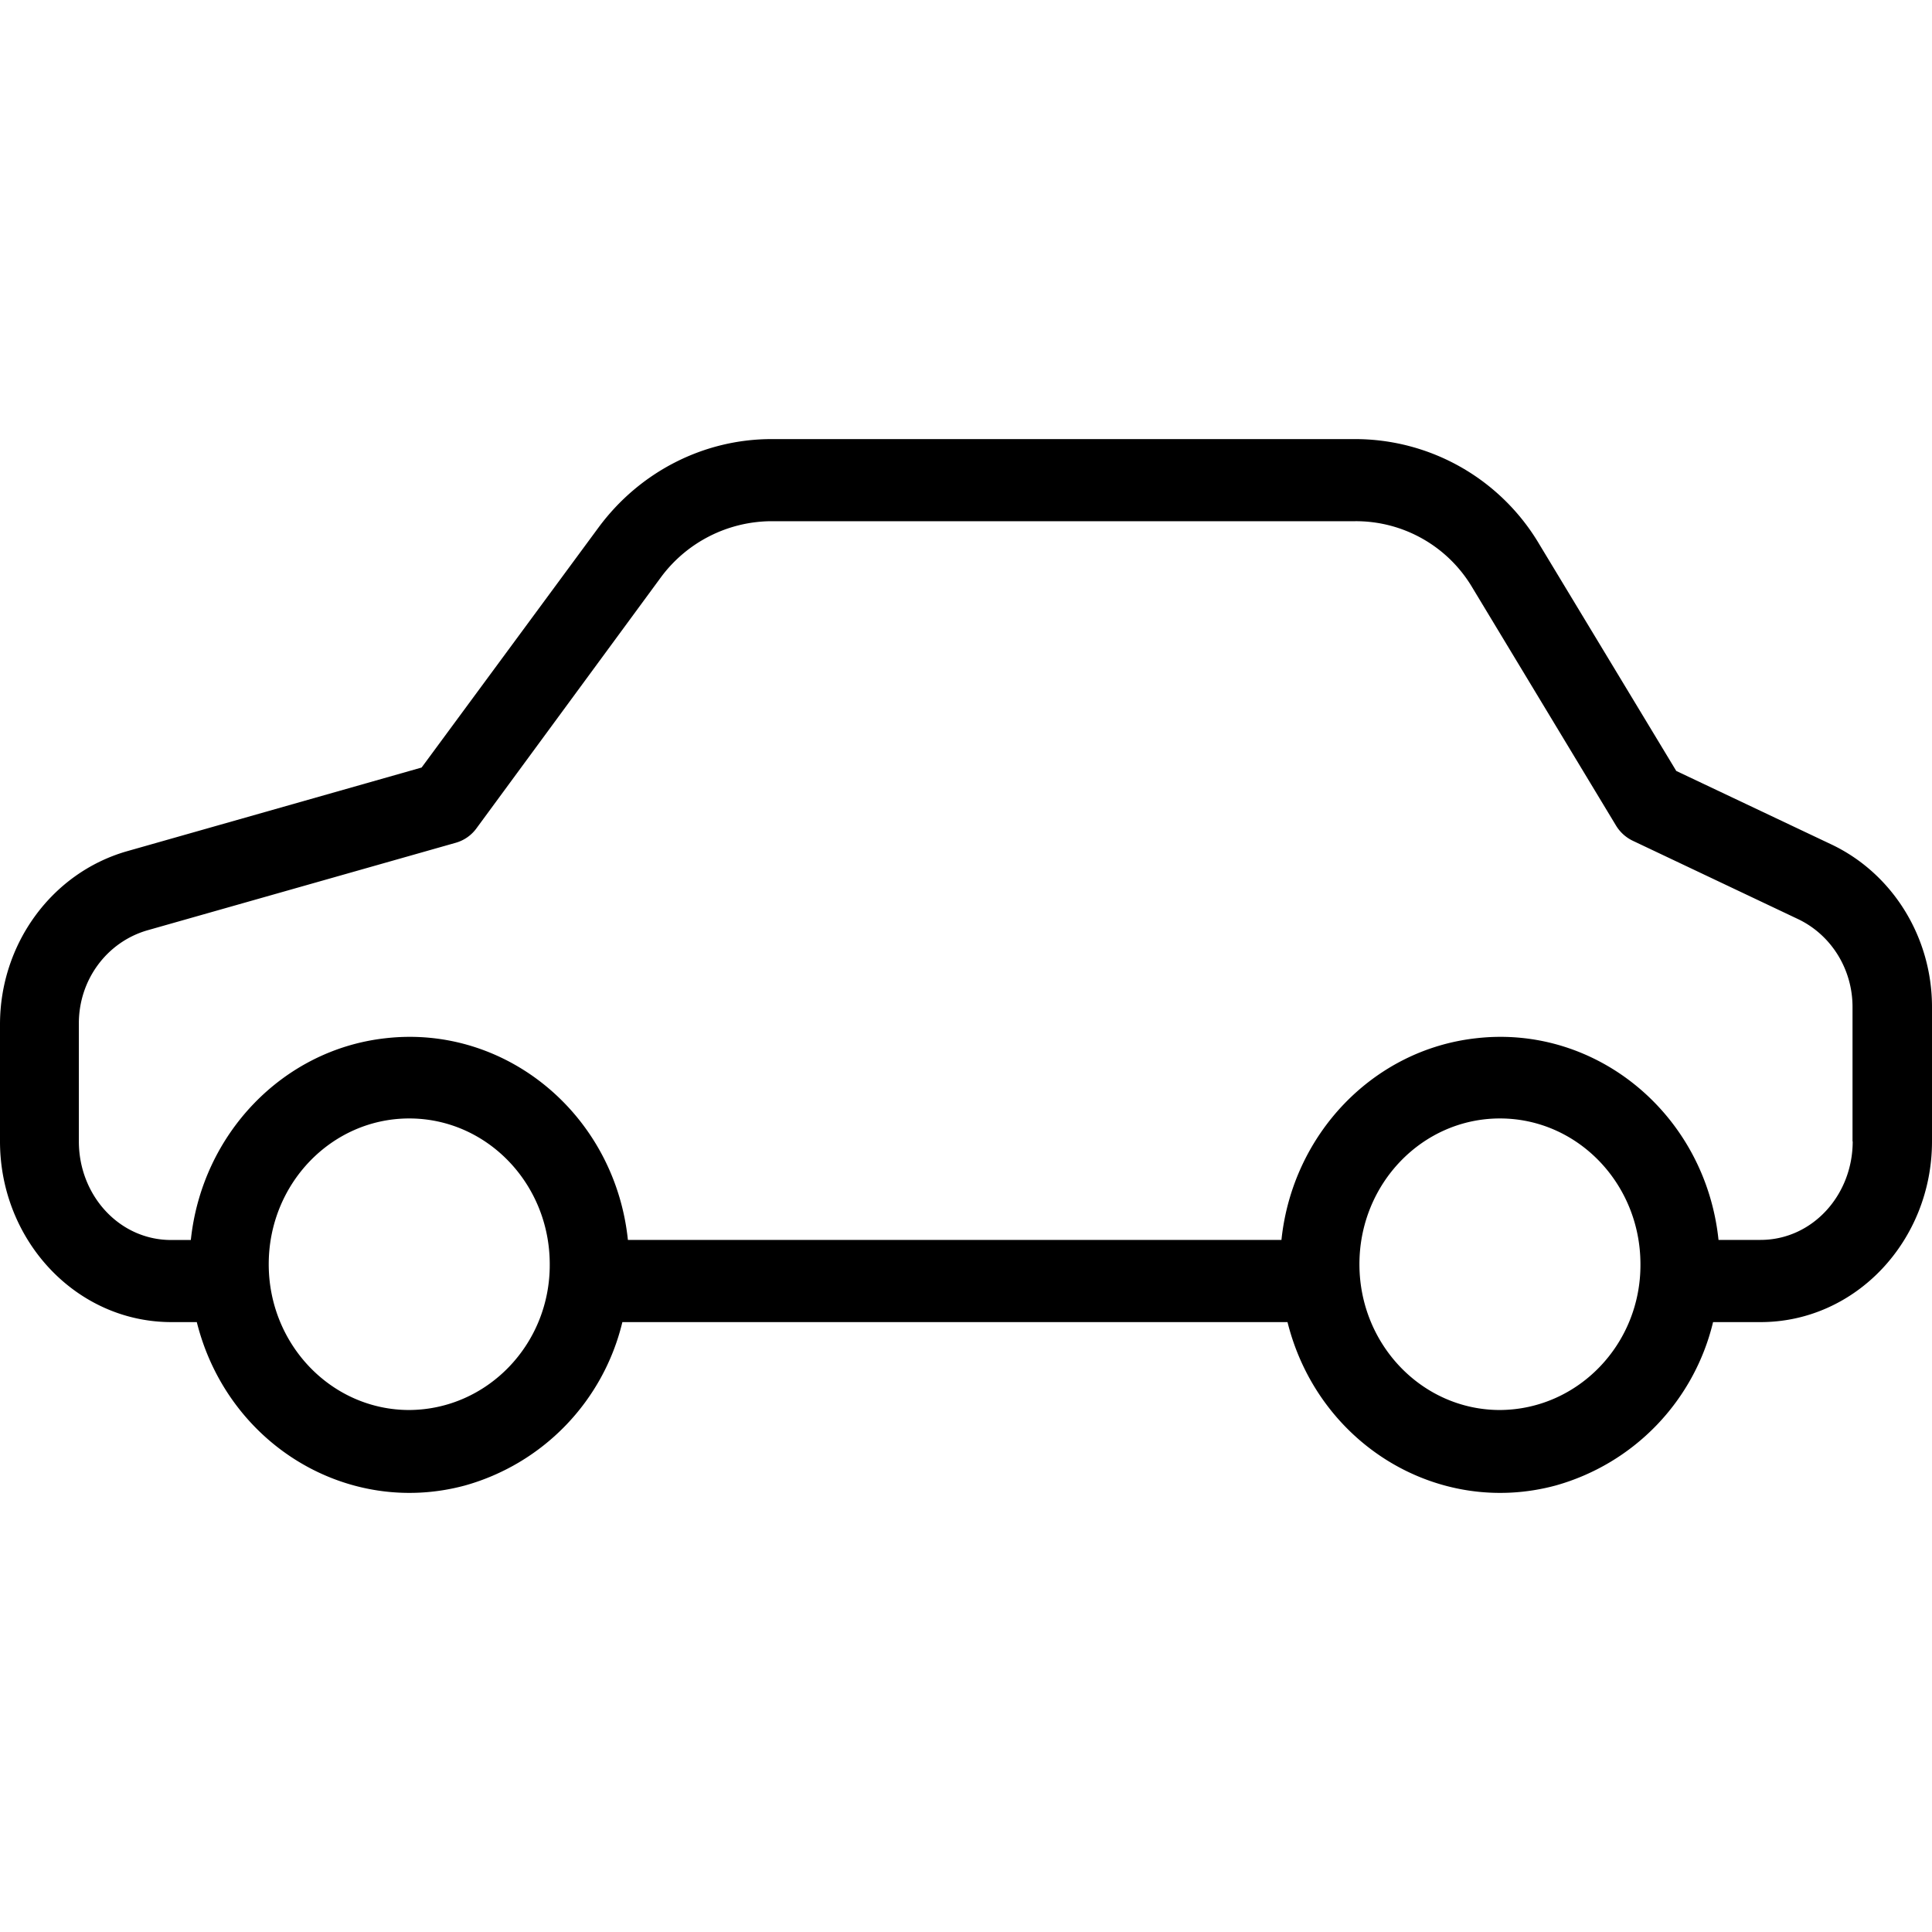 <svg xmlns="http://www.w3.org/2000/svg" xmlns:xlink="http://www.w3.org/1999/xlink" width="22" height="22" viewBox="0 0 22 22">
    <defs>
        <path id="a" d="M20.855 4.616l-1.767-.837-1.56-2.582A2.438 2.438 0 0 0 15.432 0H8.786c-.77 0-1.5.37-1.97 1.006L4.801 3.74l-3.358.954C.59 4.94 0 5.748 0 6.665v1.332c0 1.127.866 2.058 1.952 2.058h.289c.347 1.389 1.713 2.221 3.052 1.861a2.551 2.551 0 0 0 1.794-1.861h7.574c.347 1.389 1.713 2.221 3.052 1.861a2.551 2.551 0 0 0 1.794-1.861h.54c1.087 0 1.953-.93 1.953-2.058v-1.52c.004-.8-.446-1.529-1.145-1.861zM4.66 11.056c-.883 0-1.6-.744-1.6-1.66 0-.917.717-1.66 1.6-1.66.884 0 1.6.743 1.6 1.66.005.911-.711 1.655-1.6 1.66zm12.42 0c-.883 0-1.6-.744-1.6-1.66 0-.917.717-1.66 1.6-1.66.884 0 1.6.743 1.6 1.66.005.911-.711 1.655-1.6 1.66zm4.017-3.059c0 .613-.46 1.122-1.05 1.122h-.478c-.149-1.426-1.388-2.455-2.763-2.296-1.168.131-2.088 1.09-2.214 2.296H7.15c-.149-1.426-1.389-2.455-2.764-2.296C3.22 6.954 2.3 7.913 2.173 9.12h-.225c-.591 0-1.05-.51-1.05-1.122V6.664c-.005-.5.315-.935.779-1.07l3.512-.997a.44.44 0 0 0 .239-.168l2.1-2.858A1.574 1.574 0 0 1 8.787.935h6.646a1.54 1.54 0 0 1 1.334.758l1.632 2.703a.45.45 0 0 0 .194.178l1.884.893c.379.182.622.575.618 1.01v1.52h.004z"/>
    </defs>
    <use fill="currentColor" fill-rule="evenodd" transform="translate(0 5)" xlink:href="#a"/>
</svg>
